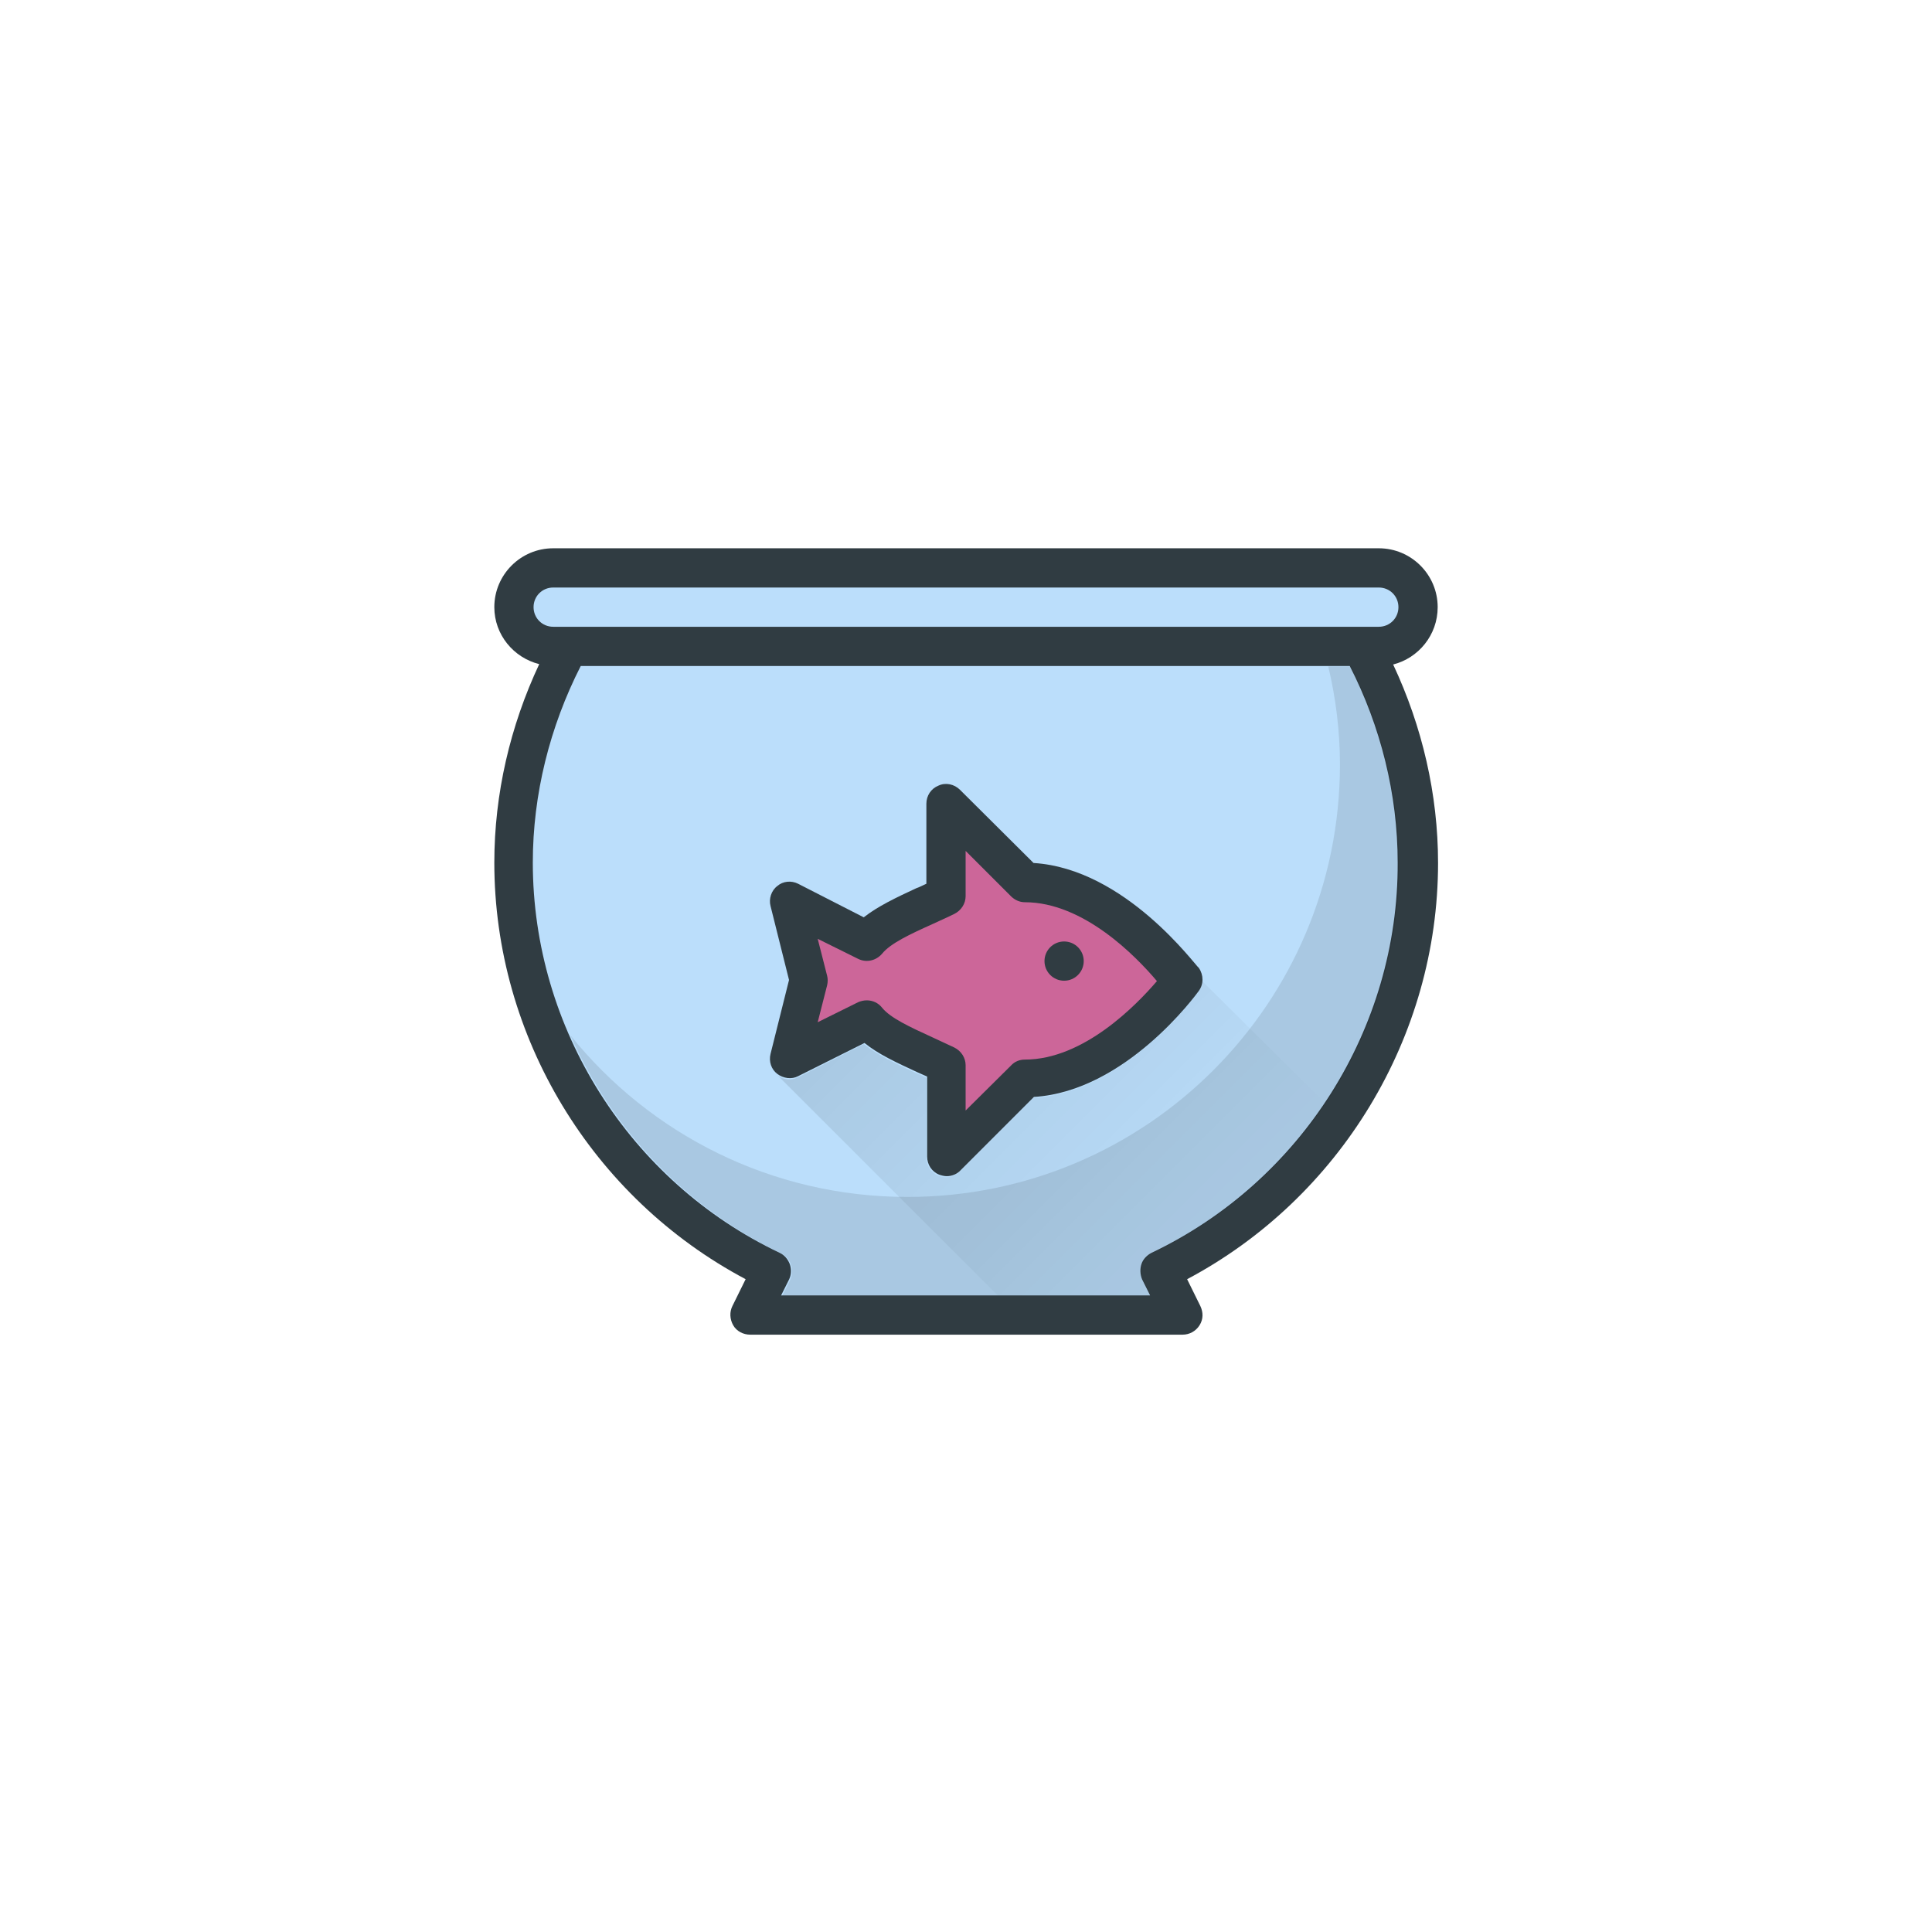 <?xml version="1.0" encoding="utf-8"?>
<!-- Generator: Adobe Illustrator 22.1.0, SVG Export Plug-In . SVG Version: 6.00 Build 0)  -->
<svg version="1.1" id="Capa_1" xmlns="http://www.w3.org/2000/svg" xmlns:xlink="http://www.w3.org/1999/xlink" x="0px" y="0px"
	 viewBox="0 0 512 512" style="enable-background:new 0 0 512 512;" xml:space="preserve">
<style type="text/css">
	.st0{fill:#303C42;}
	.st1{fill:#BBDEFB;}
	.st2{fill:#CC6699;}
	.st3{fill:url(#SVGID_1_);}
	.st4{opacity:0.1;enable-background:new    ;}
</style>
<path class="st0" d="M381,160.9c0-8.6-7-15.6-15.6-15.6H146.6c-8.6,0-15.6,7-15.6,15.6c0,7.3,5.1,13.4,11.9,15.1
	c-7.7,16.4-11.9,34.4-11.9,52.6c0,46.1,25.9,88.8,66.6,110.4l-3.5,7.1c-0.8,1.6-0.7,3.5,0.2,5.1s2.7,2.5,4.5,2.5h114.6
	c1.8,0,3.5-0.9,4.5-2.5s1-3.4,0.2-5.1l-3.5-7.1c40.5-21.5,66.5-64.2,66.5-110.3c0-18.2-4.2-36.2-11.9-52.6
	C375.9,174.4,381,168.3,381,160.9z"/>
<g>
	<path class="st1" d="M305.2,332c-1.2,0.6-2.3,1.7-2.7,3c-0.4,1.2-0.4,2.7,0.2,4.1l2.1,4.2h-97.8l2.1-4.2c0.6-1.2,0.7-2.7,0.2-4.1
		c-0.5-1.3-1.4-2.4-2.7-3c-39.8-18.9-65.4-59.5-65.4-103.4c0-18.1,4.5-36,12.7-52.1h203.8c8.2,16,12.7,34,12.7,52.1
		C370.6,272.5,344.9,313.1,305.2,332z"/>
	<path class="st1" d="M146.6,155.7h218.8c2.9,0,5.2,2.3,5.2,5.2s-2.3,5.2-5.2,5.2H146.6c-2.9,0-5.2-2.3-5.2-5.2
		S143.7,155.7,146.6,155.7z"/>
</g>
<path class="st0" d="M273.9,228.7l-19.5-19.4c-1.5-1.5-3.8-2-5.7-1.1c-2,0.8-3.2,2.7-3.2,4.8v21.2c-0.9,0.4-1.8,0.9-2.7,1.2
	c-5.4,2.5-10.2,4.8-13.9,7.7l-17.4-8.9c-1.8-0.9-4-0.7-5.5,0.6c-1.6,1.2-2.3,3.4-1.8,5.3l4.9,19.6l-4.9,19.6c-0.5,2,0.2,4.1,1.8,5.3
	c1.6,1.2,3.8,1.5,5.5,0.6l17.6-8.8c3.7,3,8.5,5.2,13.9,7.7c0.9,0.4,1.8,0.8,2.7,1.2v21.2c0,2.1,1.2,4,3.2,4.8c0.6,0.2,1.3,0.4,2,0.4
	c1.3,0,2.7-0.5,3.7-1.6l19.4-19.4c24.3-1.5,42.9-27,43.7-28.1c1.3-1.8,1.3-4.2,0-6.1C316.7,255.8,298.2,230.2,273.9,228.7z"/>
<path class="st2" d="M271.6,280.8c-1.4,0-2.7,0.5-3.7,1.6l-12,11.9v-12c0-2-1.2-3.8-3-4.7c-2-0.9-4-1.9-5.8-2.7
	c-5.9-2.7-11.1-5.1-13.3-7.8c-1-1.3-2.5-2-4.1-2c-0.8,0-1.6,0.2-2.3,0.5l-10.7,5.3l2.5-9.8c0.2-0.9,0.2-1.7,0-2.5l-2.5-9.8l10.7,5.3
	c2.2,1.1,4.8,0.5,6.4-1.4c2.2-2.7,7.3-5.1,13.3-7.8c1.9-0.9,3.8-1.7,5.8-2.7c1.8-0.9,3-2.7,3-4.7v-12l12,12c1,1,2.3,1.6,3.7,1.6
	c15.6,0,29.5,14.4,35,20.9C301.2,266.3,287.2,280.8,271.6,280.8z"/>
<linearGradient id="SVGID_1_" gradientUnits="userSpaceOnUse" x1="208.56" y1="646.749" x2="212.251" y2="643.061" gradientTransform="matrix(21.333 0 0 -21.333 -4208.991 14047.667)">
	<stop  offset="0" style="stop-color:#000000;stop-opacity:0.1"/>
	<stop  offset="1" style="stop-color:#000000;stop-opacity:0"/>
</linearGradient>
<path class="st3" d="M318.5,259.9c0,1.1-0.3,2.1-1,3c-0.8,1.1-19.4,26.6-43.7,28.1l-19.4,19.4c-1,1-2.3,1.6-3.7,1.6
	c-0.7,0-1.3-0.2-2-0.4c-2-0.8-3.2-2.7-3.2-4.8v-21.2c-0.9-0.4-1.8-0.9-2.7-1.2c-5.4-2.5-10.2-4.8-13.9-7.7l-17.4,8.8
	c-1.8,0.9-4,0.7-5.5-0.6l58.4,58.4h40.5l-2.1-4.2c-0.6-1.3-0.7-2.7-0.2-4.1c0.5-1.3,1.4-2.4,2.7-3c18.8-9,34.5-22.9,45.8-39.7
	L318.5,259.9z"/>
<circle class="st0" cx="282" cy="254.7" r="5.2"/>
<path class="st4" d="M358,176.6h-6c2,8.4,3.1,17.1,3.1,26c0,63.3-51.3,114.6-114.6,114.6c-36.1,0-68.3-16.7-89.3-42.8
	c10.9,24.8,30.5,45.6,55.7,57.7c1.2,0.6,2.3,1.7,2.7,3c0.5,1.3,0.4,2.7-0.2,4.1l-2.1,4.2h97.7l-2.1-4.2c-0.6-1.2-0.7-2.7-0.2-4.1
	c0.5-1.3,1.4-2.4,2.7-3c39.8-18.9,65.4-59.5,65.4-103.4C370.6,210.5,366.2,192.6,358,176.6z"/>
</svg>
